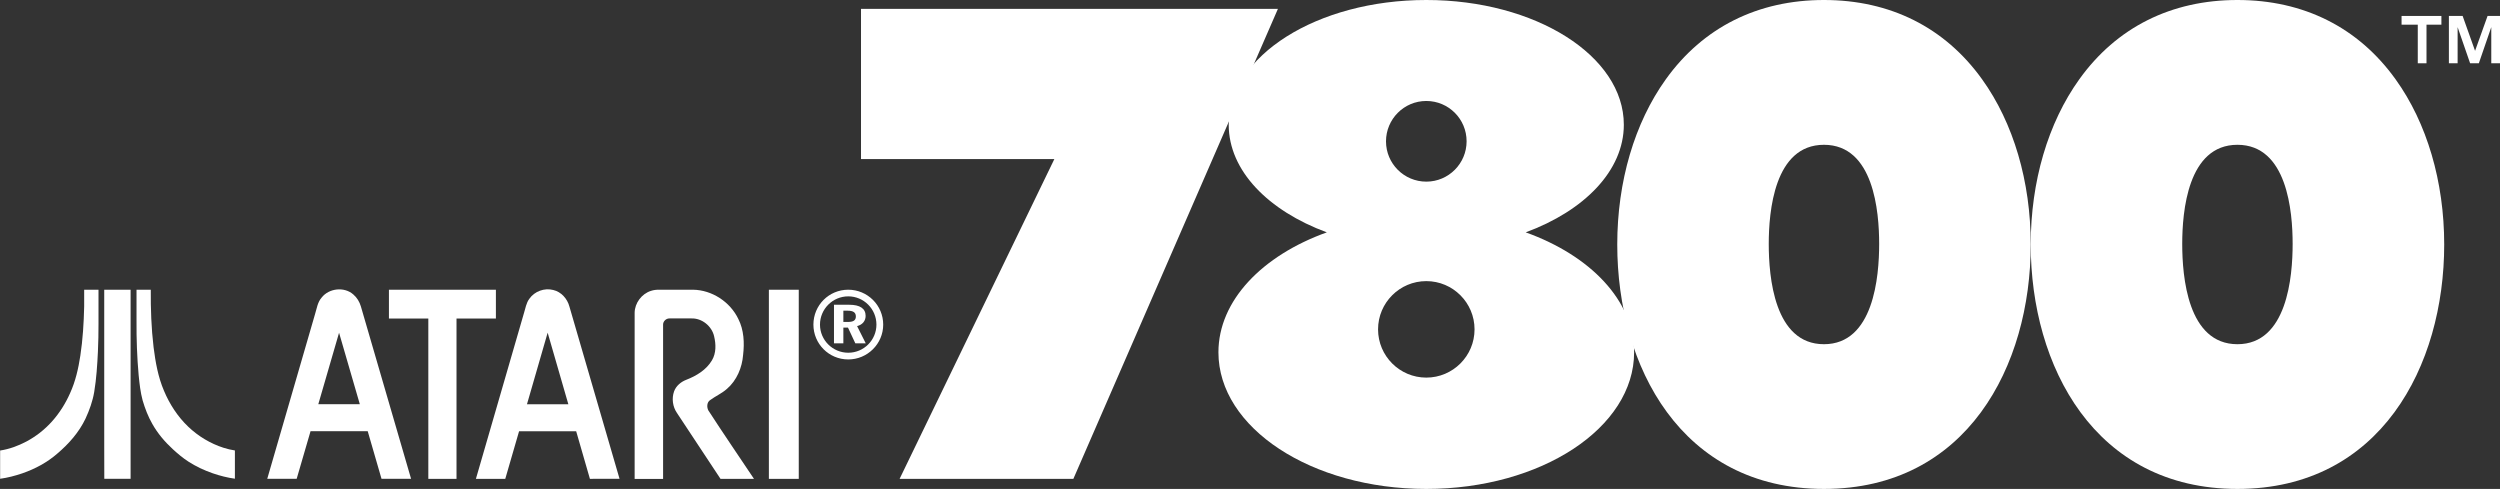 <?xml version="1.0" encoding="utf-8"?>
<!-- Generator: Adobe Illustrator 25.1.0, SVG Export Plug-In . SVG Version: 6.00 Build 0)  -->
<svg version="1.1" id="Layer_1" xmlns="http://www.w3.org/2000/svg" xmlns:xlink="http://www.w3.org/1999/xlink" x="0px" y="0px"
	 viewBox="0 0 3840 751" style="enable-background:new 0 0 3840 751;" xml:space="preserve">
<rect x="0" y="0" width="3840" height="751" fill="#333333" stroke="none"/>
<style type="text/css">
	.st0{fill:#AD0E0E;}
	.st1{fill:#FFFFFF;}
	.st2{fill:url(#SVGID_1_);}
	.st3{fill:#606060;}
	.st4{fill:url(#SVGID_2_);}
	.st5{fill:url(#SVGID_3_);}
	.st6{fill:url(#SVGID_4_);}
</style>
<g>
	<g>
		<g>
			<path id="path29_4_" class="st1" d="M3044.5,121.8C2987.3,42.1,2903.3,0,2801.6,0c-101.7,0-185.8,42.1-242.9,121.8
				c-48.1,67-74.6,157.1-74.6,253.7c0,186.9,98.2,375.5,317.5,375.5c219.4,0,317.6-188.6,317.6-375.5
				C3119.2,278.9,3092.7,188.8,3044.5,121.8C3044.6,121.8,3044.5,121.8,3044.5,121.8z M2801.6,528.7c-76.5,0-84.8-103.9-84.8-154
				c0-49.7,8.4-152.3,84.8-152.3c76.5,0,84.8,102.6,84.8,152.3C2886.4,424.8,2878,528.7,2801.6,528.7L2801.6,528.7z"/>
			<path id="path29_3_" class="st1" d="M3679.6,121.8C3622.4,42.1,3538.4,0,3436.7,0c-101.7,0-185.8,42.1-242.9,121.8
				c-48.1,67-74.6,157.1-74.6,253.7c0,186.9,98.2,375.5,317.5,375.5c219.4,0,317.6-188.6,317.6-375.5
				C3754.3,278.9,3727.8,188.8,3679.6,121.8C3679.7,121.8,3679.6,121.8,3679.6,121.8z M3436.7,528.7c-76.5,0-84.8-103.9-84.8-154
				c0-49.7,8.4-152.3,84.8-152.3c76.5,0,84.8,102.6,84.8,152.3C3521.5,424.8,3513.1,528.7,3436.7,528.7L3436.7,528.7z"/>
			<polygon id="polygon33_1_" class="st1" points="1322.5,13.6 1322.5,244.3 1619.5,244.3 1381.8,735.5 1648.7,735.5 1962.9,13.6 
							"/>
			<path class="st1" d="M2343.5,356.9c90-33.2,150.7-94.7,150.7-165.3C2494.3,85.8,2358.4,0,2190.8,0s-303.5,85.8-303.5,191.6
				c0,70.6,60.7,132.1,150.7,165.3c-99.2,35.6-166.5,104.8-166.5,184.3c0,115.9,142.9,209.8,319.3,209.8S2510,657.1,2510,541.2
				C2510,461.7,2442.7,392.5,2343.5,356.9z M2190.8,155.1c34.2,0,61.9,27.7,61.9,61.9S2225,279,2190.8,279
				c-34.2,0-61.9-27.7-61.9-61.9S2156.6,155.1,2190.8,155.1z M2190.8,580c-40.9,0-74.1-33.2-74.1-74.1c0-40.9,33.2-74.1,74.1-74.1
				c40.9,0,74.1,33.2,74.1,74.1C2264.9,546.8,2231.7,580,2190.8,580z"/>
		</g>
	</g>
	<g>
		<g>
			<g>
				<path class="st1" d="M129.3,445c7.3,0,14.7,0,22,0c0,17.3,0,34.5,0,51.8c0.1,14.4-0.3,28.8-0.9,43.2c-1,20.8-2.3,41.6-5.7,62.1
					c-2.4,14.2-7.3,27.8-13.3,40.8c-9.9,20.9-25.5,38.6-43,53.5c-15.7,13.8-34.4,23.8-54,30.6c-11.1,3.8-22.6,6.8-34.2,8.4
					c0-14.5,0-29,0-43.4c14-2.1,27.5-7.1,40.1-13.7c14.9-7.9,28.3-18.4,39.5-30.9c11.6-12.9,20.9-27.8,27.9-43.6
					c8.3-18.2,12.7-37.8,15.7-57.5c3.8-25,5.3-50.3,5.9-75.6C129.3,462.1,129.2,453.6,129.3,445z"/>
				<path class="st1" d="M160.1,445c13.5-0.1,27,0,40.5,0c0,96.8,0,193.6,0,290.4c-13.5,0-27-0.1-40.4,0c-0.2-30.9,0-61.7-0.1-92.6
					C160.1,576.9,160.2,511,160.1,445z"/>
				<path class="st1" d="M209.7,445c7.3,0,14.6,0,21.9,0c-0.2,29.5,0.8,59.1,4.3,88.4c2.9,22.8,6.9,45.7,16,66.9
					c8.6,20.5,21,39.6,37.1,55c15.4,14.7,34.1,26,54.4,32.5c5.7,1.8,11.5,3.2,17.4,4.1c0,14.5,0,28.9,0,43.4
					c-11.6-1.6-22.9-4.5-34-8.3c-13.2-4.6-25.9-10.5-37.6-18.1c-8.5-5.5-16.3-12.1-23.7-18.9c-12.3-11.3-23.3-24.2-31.5-38.8
					c-6.5-11.3-11.2-23.6-14.9-36.1c-3.4-12.6-4.8-25.6-6.1-38.5c-2.5-27.9-3.5-56-3.3-84.1C209.7,476.7,209.7,460.9,209.7,445z"/>
			</g>
			<path class="st1" d="M494.1,457c11.3-14.4,34.7-16.9,48.5-4.8c5.7,4.8,9.6,11.4,11.7,18.4c25.7,88.3,51.4,176.5,77.1,264.8
				c-15.1,0-30.3,0-45.4,0c-7.1-24.3-14.1-48.7-21.2-73.1c-29.3-0.1-58.5,0-87.8,0c-7.2,24.3-14.2,48.7-21.3,73.1
				c-15.1,0-30.1,0-45.2,0c24.4-84.2,48.8-168.4,73.3-252.6C486.6,474,487.7,464.2,494.1,457 M520.8,511.1
				c-10.7,36.6-21.3,73.2-31.9,109.8c21.3,0.1,42.6,0,63.8,0C542.1,584.3,531.5,547.7,520.8,511.1z"/>
			<path class="st1" d="M813.1,458.9c7.9-11.4,23.1-17,36.6-13.5c12.3,2.8,21.7,13.4,24.9,25.4c25.6,88.2,51.4,176.4,77,264.6
				c-15.2,0.1-30.3,0-45.5,0.1c-7-24.4-14-48.7-21.1-73.1c-29.2,0-58.5,0-87.7,0c-7,24.4-14.2,48.7-21.2,73.1c-15,0-30.1,0-45.1,0
				c24.4-84.7,49-169.3,73.6-253.9C807.1,473.9,808.1,465.5,813.1,458.9 M809.4,621c21.2,0,42.4,0,63.6,0
				c-10.5-36.7-21.3-73.3-31.8-110C830.6,547.6,819.9,584.3,809.4,621z"/>
			<path class="st1" d="M597.4,445c54.8,0,109.6,0,164.3,0c0,14.8,0,29.5,0,44.3c-20.2,0-40.3,0-60.5,0c0,82.1,0,164.1,0,246.2
				c-14.4,0-28.9,0-43.3,0c0-82.1,0-164.1,0-246.2c-20.2,0-40.3,0-60.5,0C597.4,474.5,597.4,459.8,597.4,445z"/>
			<path class="st1" d="M999.8,446.8c4.2-1.4,8.6-1.9,13-1.8c17.3,0.1,34.5,0,51.8,0c29.1,0.5,56.8,18.6,69.4,44.8
				c8.7,17,9.6,36.8,7.4,55.4c-1.5,19.5-9.7,39-24.7,52c-7.9,7.1-17.8,11.3-26.3,17.6c-4.7,3.5-4.9,10.4-2.5,15.4
				c22.9,35.4,46.8,70.2,70.2,105.3c-17.1,0-34.2,0-51.4,0c-22.4-33.7-44.6-67.5-66.9-101.2c-6.6-9.6-8.3-22.3-4.4-33.2
				c3.1-8.4,10.4-14.5,18.6-17.7c15.6-6,31-15.3,39.6-30c6.6-11.1,6.2-24.7,3.3-36.8c-3.5-15.7-18.8-28.1-35-27.5
				c-11.2,0.1-22.4,0-33.6,0c-5.1-0.1-9.8,4.3-9.8,9.4c-0.1,79,0,158.1,0,237.1c-14.6,0-29.1,0-43.7,0c0-85.1,0-170.1,0-255.2
				C975,465.4,985.6,451.3,999.8,446.8z"/>
			<path class="st1" d="M1181,445c15.3,0,30.6,0,45.9,0c0,96.8,0,193.7,0,290.5c-15.3,0-30.6,0-45.9,0
				C1181,638.7,1181,541.8,1181,445z"/>
		</g>
	</g>
	<path class="st1" d="M1295.4,494.5h7.1c8.2,0,12.1-2.4,12.1-8.4c0-6.2-4.1-8.9-12.8-8.9h-6.4L1295.4,494.5 M1346.2,498.6
		c0,23.8-19.4,43.2-43.3,43.2c-23.9,0-43.4-19.4-43.4-43.2c0-23.9,19.5-43.4,43.4-43.4C1326.8,455.2,1346.2,474.6,1346.2,498.6z
		 M1302.9,445c-29.7,0-53.5,23.9-53.5,53.6c0,29.5,23.8,53.5,53.5,53.5c29.6,0,53.7-24,53.7-53.5
		C1356.6,468.9,1332.5,445,1302.9,445z M1304.3,468.1c16.7,0,25.3,5.8,25.3,17.1c0,7.8-4.9,13.6-13.1,15.7l13.3,26.5h-16l-11.3-24.2
		h-7.1v24.2H1281v-59.3L1304.3,468.1L1304.3,468.1z"/>
	<g>
		<polygon class="st1" points="3727.1,97.2 3727.1,37.9 3750,37.9 3750,24.5 3688.8,24.5 3688.8,37.9 3713.7,37.9 3713.7,97.2 		"/>
		<polygon class="st1" points="3801.7,78.1 3782.6,24.5 3761.5,24.5 3761.5,97.2 3774.9,97.2 3774.9,41.7 3794.1,97.2 3807.5,97.2 
			3826.6,41.7 3826.6,97.2 3840,97.2 3840,24.5 3820.9,24.5 		"/>
	</g>
</g>
</svg>
